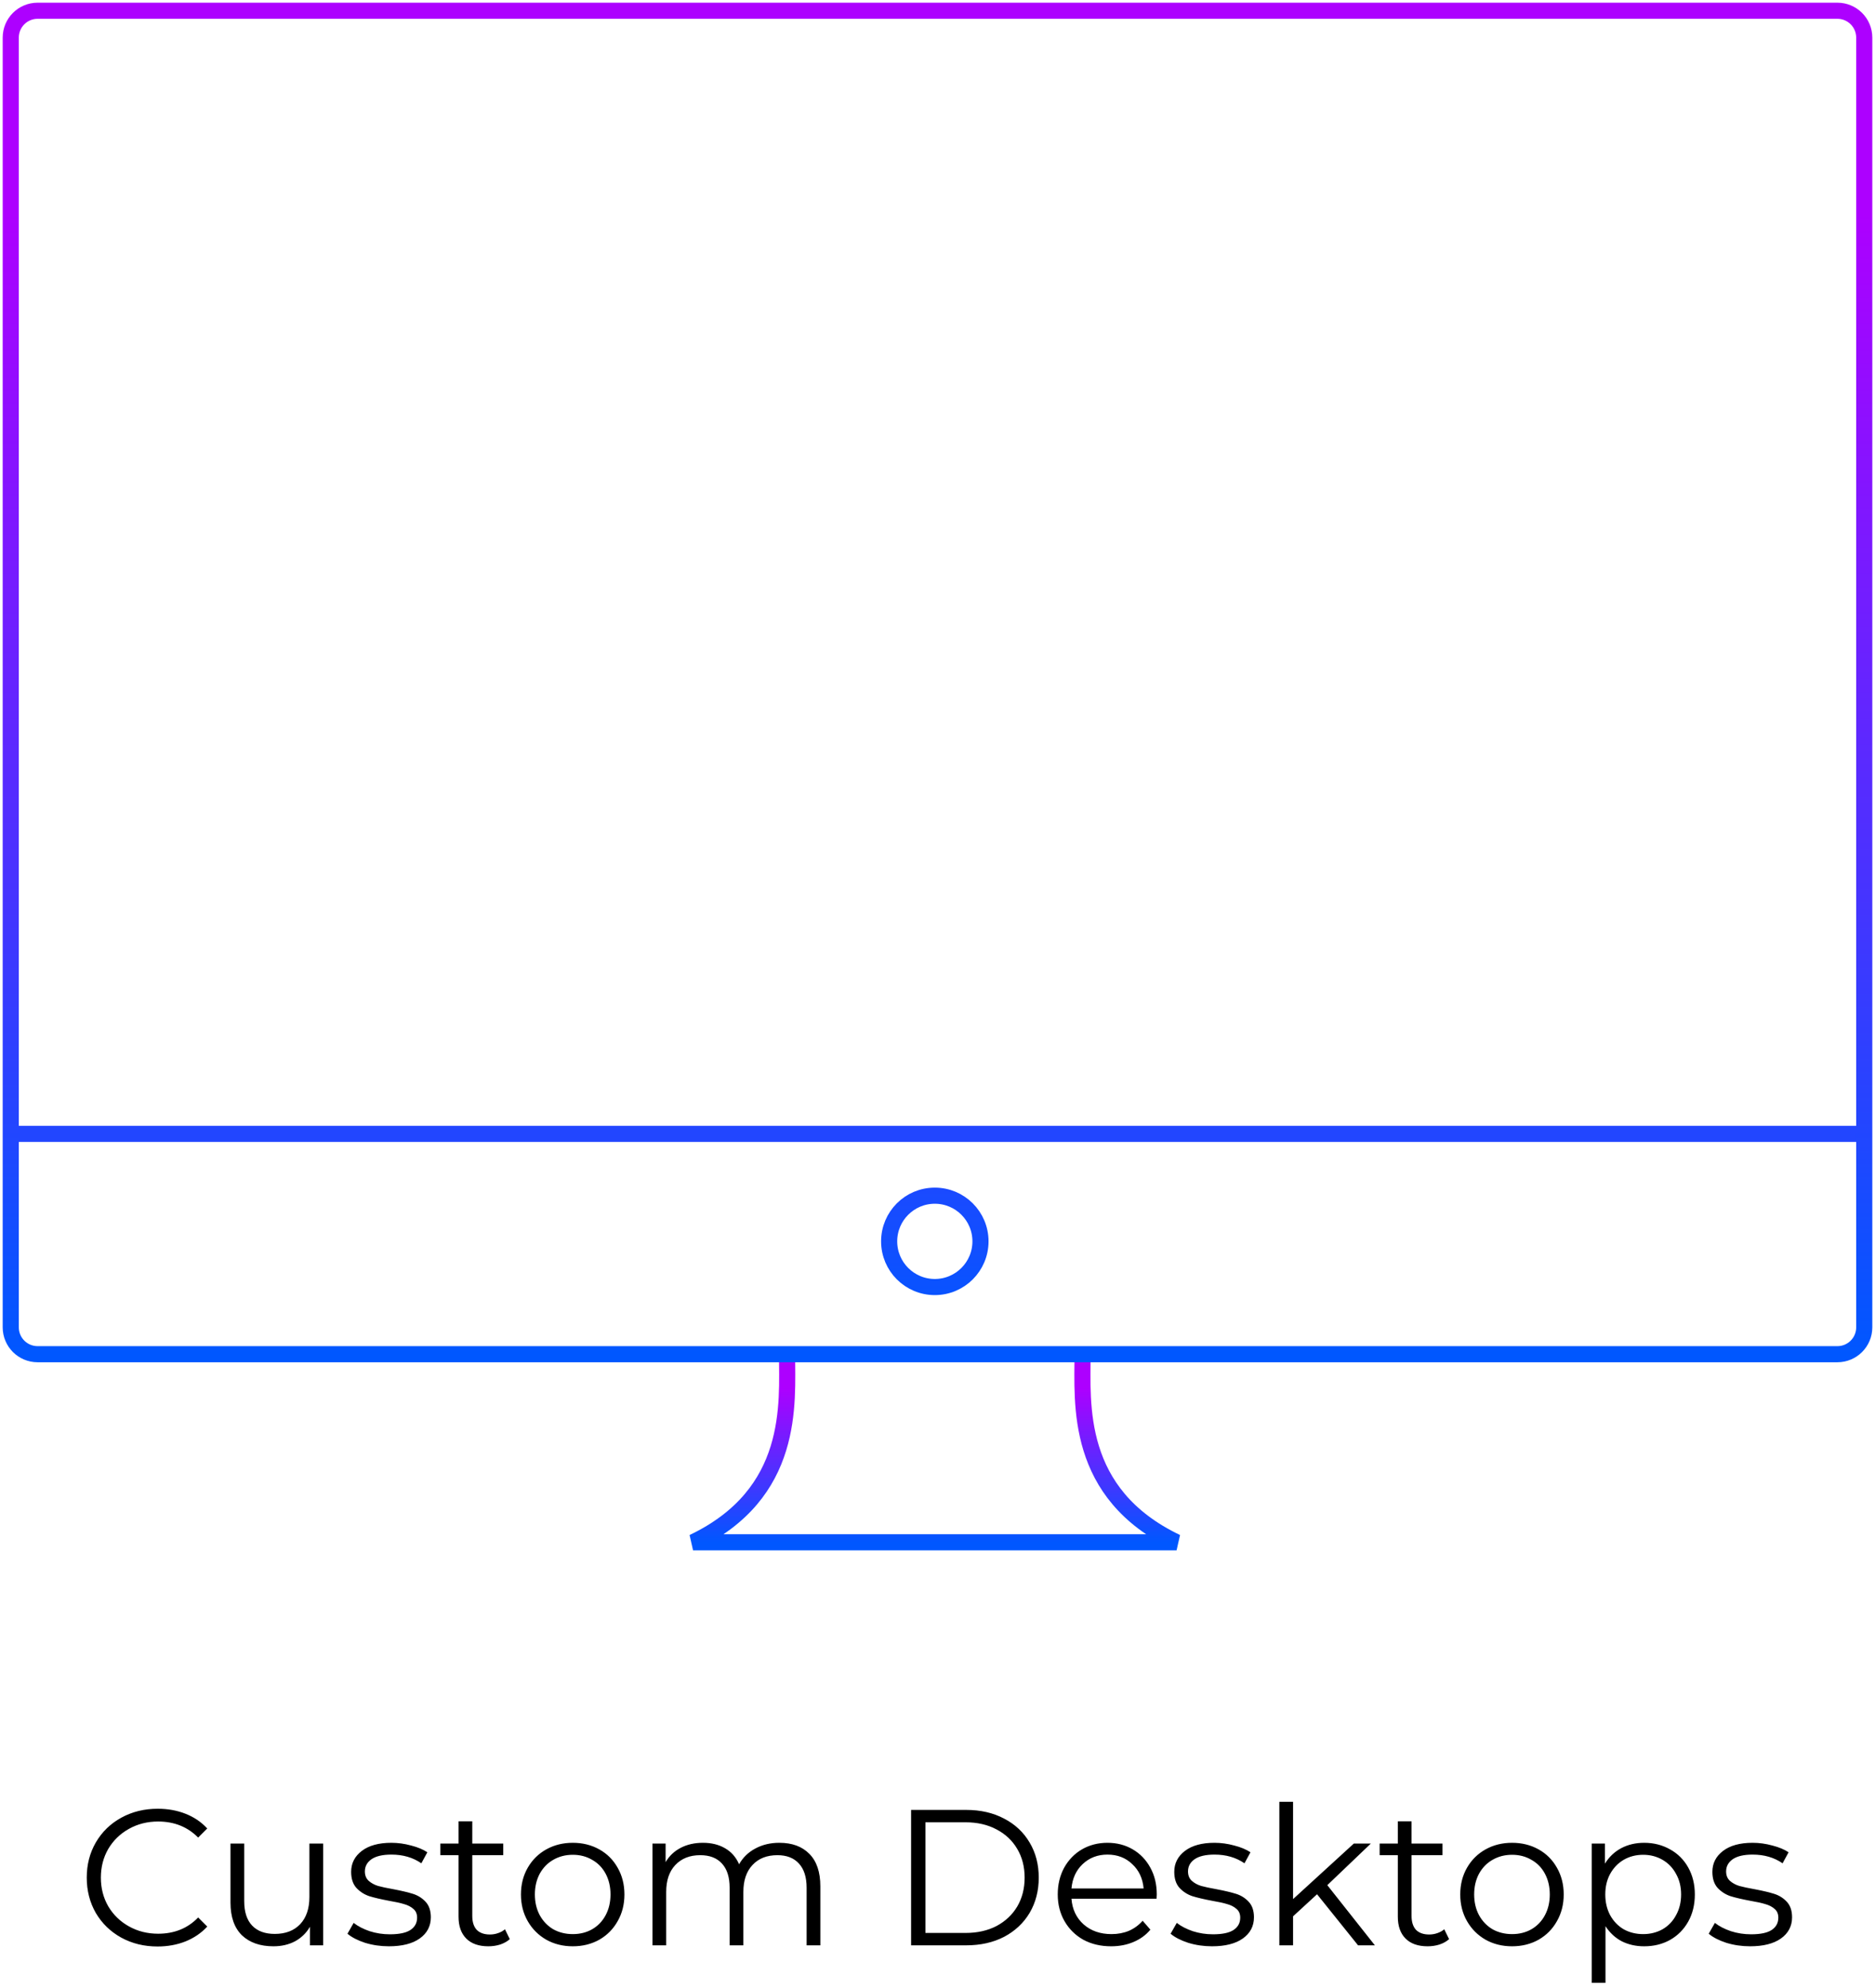 <svg width="349" height="370" viewBox="0 0 349 370" fill="none" xmlns="http://www.w3.org/2000/svg">
<path d="M201.5 252C201.5 261.188 199.983 277.926 219 287L129 287C148.017 277.926 146.5 261.188 146.5 252" stroke="url(#paint0_linear)" stroke-width="3"/>
<path d="M2 211H347" stroke="#2246FF" stroke-width="3"/>
<path d="M2 7V247C2 249.761 4.239 252 7 252H174.5H342C344.761 252 347 249.761 347 247V7C347 4.239 344.761 2 342 2H7C4.239 2 2 4.239 2 7Z" stroke="url(#paint1_linear)" stroke-width="3"/>
<circle cx="174" cy="231" r="8.5" stroke="url(#paint2_linear)" stroke-width="3"/>
<path d="M29.323 362.216C26.827 362.216 24.571 361.664 22.555 360.56C20.563 359.456 18.991 357.932 17.839 355.988C16.711 354.02 16.147 351.824 16.147 349.4C16.147 346.976 16.711 344.792 17.839 342.848C18.991 340.88 20.575 339.344 22.591 338.24C24.607 337.136 26.863 336.584 29.359 336.584C31.231 336.584 32.959 336.896 34.543 337.52C36.127 338.144 37.471 339.056 38.575 340.256L36.883 341.948C34.915 339.956 32.431 338.96 29.431 338.96C27.439 338.96 25.627 339.416 23.995 340.328C22.363 341.24 21.079 342.488 20.143 344.072C19.231 345.656 18.775 347.432 18.775 349.4C18.775 351.368 19.231 353.144 20.143 354.728C21.079 356.312 22.363 357.56 23.995 358.472C25.627 359.384 27.439 359.84 29.431 359.84C32.455 359.84 34.939 358.832 36.883 356.816L38.575 358.508C37.471 359.708 36.115 360.632 34.507 361.28C32.923 361.904 31.195 362.216 29.323 362.216ZM60.146 343.064V362H57.698V358.544C57.026 359.696 56.102 360.596 54.926 361.244C53.75 361.868 52.406 362.18 50.894 362.18C48.422 362.18 46.466 361.496 45.026 360.128C43.61 358.736 42.902 356.708 42.902 354.044V343.064H45.458V353.792C45.458 355.784 45.95 357.296 46.934 358.328C47.918 359.36 49.322 359.876 51.146 359.876C53.138 359.876 54.71 359.276 55.862 358.076C57.014 356.852 57.59 355.16 57.59 353V343.064H60.146ZM72.38 362.18C70.844 362.18 69.368 361.964 67.952 361.532C66.56 361.076 65.468 360.512 64.676 359.84L65.828 357.824C66.62 358.448 67.616 358.964 68.816 359.372C70.016 359.756 71.264 359.948 72.56 359.948C74.288 359.948 75.56 359.684 76.376 359.156C77.216 358.604 77.636 357.836 77.636 356.852C77.636 356.156 77.408 355.616 76.952 355.232C76.496 354.824 75.92 354.524 75.224 354.332C74.528 354.116 73.604 353.912 72.452 353.72C70.916 353.432 69.68 353.144 68.744 352.856C67.808 352.544 67.004 352.028 66.332 351.308C65.684 350.588 65.36 349.592 65.36 348.32C65.36 346.736 66.02 345.44 67.34 344.432C68.66 343.424 70.496 342.92 72.848 342.92C74.072 342.92 75.296 343.088 76.52 343.424C77.744 343.736 78.752 344.156 79.544 344.684L78.428 346.736C76.868 345.656 75.008 345.116 72.848 345.116C71.216 345.116 69.98 345.404 69.14 345.98C68.324 346.556 67.916 347.312 67.916 348.248C67.916 348.968 68.144 349.544 68.6 349.976C69.08 350.408 69.668 350.732 70.364 350.948C71.06 351.14 72.02 351.344 73.244 351.56C74.756 351.848 75.968 352.136 76.88 352.424C77.792 352.712 78.572 353.204 79.22 353.9C79.868 354.596 80.192 355.556 80.192 356.78C80.192 358.436 79.496 359.756 78.104 360.74C76.736 361.7 74.828 362.18 72.38 362.18ZM94.889 360.848C94.409 361.28 93.809 361.616 93.09 361.856C92.394 362.072 91.662 362.18 90.894 362.18C89.118 362.18 87.749 361.7 86.79 360.74C85.829 359.78 85.35 358.424 85.35 356.672V345.224H81.966V343.064H85.35V338.924H87.906V343.064H93.665V345.224H87.906V356.528C87.906 357.656 88.181 358.52 88.734 359.12C89.309 359.696 90.126 359.984 91.181 359.984C91.71 359.984 92.213 359.9 92.694 359.732C93.198 359.564 93.629 359.324 93.99 359.012L94.889 360.848ZM106.615 362.18C104.791 362.18 103.147 361.772 101.683 360.956C100.219 360.116 99.067 358.964 98.227 357.5C97.386 356.036 96.966 354.38 96.966 352.532C96.966 350.684 97.386 349.028 98.227 347.564C99.067 346.1 100.219 344.96 101.683 344.144C103.147 343.328 104.791 342.92 106.615 342.92C108.439 342.92 110.083 343.328 111.547 344.144C113.011 344.96 114.151 346.1 114.967 347.564C115.807 349.028 116.227 350.684 116.227 352.532C116.227 354.38 115.807 356.036 114.967 357.5C114.151 358.964 113.011 360.116 111.547 360.956C110.083 361.772 108.439 362.18 106.615 362.18ZM106.615 359.912C107.959 359.912 109.159 359.612 110.215 359.012C111.295 358.388 112.135 357.512 112.735 356.384C113.335 355.256 113.635 353.972 113.635 352.532C113.635 351.092 113.335 349.808 112.735 348.68C112.135 347.552 111.295 346.688 110.215 346.088C109.159 345.464 107.959 345.152 106.615 345.152C105.271 345.152 104.059 345.464 102.979 346.088C101.923 346.688 101.083 347.552 100.459 348.68C99.859 349.808 99.558 351.092 99.558 352.532C99.558 353.972 99.859 355.256 100.459 356.384C101.083 357.512 101.923 358.388 102.979 359.012C104.059 359.612 105.271 359.912 106.615 359.912ZM145.061 342.92C147.437 342.92 149.297 343.604 150.641 344.972C152.009 346.34 152.693 348.356 152.693 351.02V362H150.137V351.272C150.137 349.304 149.657 347.804 148.697 346.772C147.761 345.74 146.429 345.224 144.701 345.224C142.733 345.224 141.185 345.836 140.057 347.06C138.929 348.26 138.365 349.928 138.365 352.064V362H135.809V351.272C135.809 349.304 135.329 347.804 134.369 346.772C133.433 345.74 132.089 345.224 130.337 345.224C128.393 345.224 126.845 345.836 125.693 347.06C124.565 348.26 124.001 349.928 124.001 352.064V362H121.445V343.064H123.893V346.52C124.565 345.368 125.501 344.48 126.701 343.856C127.901 343.232 129.281 342.92 130.841 342.92C132.425 342.92 133.793 343.256 134.945 343.928C136.121 344.6 136.997 345.596 137.573 346.916C138.269 345.668 139.265 344.696 140.561 344C141.881 343.28 143.381 342.92 145.061 342.92ZM169.586 336.8H179.846C182.51 336.8 184.862 337.34 186.902 338.42C188.942 339.476 190.526 340.964 191.654 342.884C192.782 344.78 193.346 346.952 193.346 349.4C193.346 351.848 192.782 354.032 191.654 355.952C190.526 357.848 188.942 359.336 186.902 360.416C184.862 361.472 182.51 362 179.846 362H169.586V336.8ZM179.702 359.696C181.91 359.696 183.842 359.264 185.498 358.4C187.154 357.512 188.438 356.3 189.35 354.764C190.262 353.204 190.718 351.416 190.718 349.4C190.718 347.384 190.262 345.608 189.35 344.072C188.438 342.512 187.154 341.3 185.498 340.436C183.842 339.548 181.91 339.104 179.702 339.104H172.25V359.696H179.702ZM215.277 353.324H199.437C199.581 355.292 200.337 356.888 201.705 358.112C203.073 359.312 204.801 359.912 206.889 359.912C208.065 359.912 209.145 359.708 210.129 359.3C211.113 358.868 211.965 358.244 212.685 357.428L214.125 359.084C213.285 360.092 212.229 360.86 210.957 361.388C209.709 361.916 208.329 362.18 206.817 362.18C204.873 362.18 203.145 361.772 201.633 360.956C200.145 360.116 198.981 358.964 198.141 357.5C197.301 356.036 196.881 354.38 196.881 352.532C196.881 350.684 197.277 349.028 198.069 347.564C198.885 346.1 199.989 344.96 201.381 344.144C202.797 343.328 204.381 342.92 206.133 342.92C207.885 342.92 209.457 343.328 210.849 344.144C212.241 344.96 213.333 346.1 214.125 347.564C214.917 349.004 215.313 350.66 215.313 352.532L215.277 353.324ZM206.133 345.116C204.309 345.116 202.773 345.704 201.525 346.88C200.301 348.032 199.605 349.544 199.437 351.416H212.865C212.697 349.544 211.989 348.032 210.741 346.88C209.517 345.704 207.981 345.116 206.133 345.116ZM225.591 362.18C224.055 362.18 222.579 361.964 221.163 361.532C219.771 361.076 218.679 360.512 217.887 359.84L219.039 357.824C219.831 358.448 220.827 358.964 222.027 359.372C223.227 359.756 224.475 359.948 225.771 359.948C227.499 359.948 228.771 359.684 229.587 359.156C230.427 358.604 230.847 357.836 230.847 356.852C230.847 356.156 230.619 355.616 230.163 355.232C229.707 354.824 229.131 354.524 228.435 354.332C227.739 354.116 226.815 353.912 225.663 353.72C224.127 353.432 222.891 353.144 221.955 352.856C221.019 352.544 220.215 352.028 219.543 351.308C218.895 350.588 218.571 349.592 218.571 348.32C218.571 346.736 219.231 345.44 220.551 344.432C221.871 343.424 223.707 342.92 226.059 342.92C227.283 342.92 228.507 343.088 229.731 343.424C230.955 343.736 231.963 344.156 232.755 344.684L231.639 346.736C230.079 345.656 228.219 345.116 226.059 345.116C224.427 345.116 223.191 345.404 222.351 345.98C221.535 346.556 221.127 347.312 221.127 348.248C221.127 348.968 221.355 349.544 221.811 349.976C222.291 350.408 222.879 350.732 223.575 350.948C224.271 351.14 225.231 351.344 226.455 351.56C227.967 351.848 229.179 352.136 230.091 352.424C231.003 352.712 231.783 353.204 232.431 353.9C233.079 354.596 233.403 355.556 233.403 356.78C233.403 358.436 232.707 359.756 231.315 360.74C229.947 361.7 228.039 362.18 225.591 362.18ZM245.148 352.496L240.684 356.6V362H238.128V335.288H240.684V353.396L251.988 343.064H255.156L247.056 350.804L255.912 362H252.78L245.148 352.496ZM269.722 360.848C269.242 361.28 268.642 361.616 267.922 361.856C267.226 362.072 266.494 362.18 265.726 362.18C263.95 362.18 262.582 361.7 261.622 360.74C260.662 359.78 260.182 358.424 260.182 356.672V345.224H256.798V343.064H260.182V338.924H262.738V343.064H268.498V345.224H262.738V356.528C262.738 357.656 263.014 358.52 263.566 359.12C264.142 359.696 264.958 359.984 266.014 359.984C266.542 359.984 267.046 359.9 267.526 359.732C268.03 359.564 268.462 359.324 268.822 359.012L269.722 360.848ZM281.447 362.18C279.623 362.18 277.979 361.772 276.515 360.956C275.051 360.116 273.899 358.964 273.059 357.5C272.219 356.036 271.799 354.38 271.799 352.532C271.799 350.684 272.219 349.028 273.059 347.564C273.899 346.1 275.051 344.96 276.515 344.144C277.979 343.328 279.623 342.92 281.447 342.92C283.271 342.92 284.915 343.328 286.379 344.144C287.843 344.96 288.983 346.1 289.799 347.564C290.639 349.028 291.059 350.684 291.059 352.532C291.059 354.38 290.639 356.036 289.799 357.5C288.983 358.964 287.843 360.116 286.379 360.956C284.915 361.772 283.271 362.18 281.447 362.18ZM281.447 359.912C282.791 359.912 283.991 359.612 285.047 359.012C286.127 358.388 286.967 357.512 287.567 356.384C288.167 355.256 288.467 353.972 288.467 352.532C288.467 351.092 288.167 349.808 287.567 348.68C286.967 347.552 286.127 346.688 285.047 346.088C283.991 345.464 282.791 345.152 281.447 345.152C280.103 345.152 278.891 345.464 277.811 346.088C276.755 346.688 275.915 347.552 275.291 348.68C274.691 349.808 274.391 351.092 274.391 352.532C274.391 353.972 274.691 355.256 275.291 356.384C275.915 357.512 276.755 358.388 277.811 359.012C278.891 359.612 280.103 359.912 281.447 359.912ZM306.033 342.92C307.809 342.92 309.417 343.328 310.857 344.144C312.297 344.936 313.425 346.064 314.241 347.528C315.057 348.992 315.465 350.66 315.465 352.532C315.465 354.428 315.057 356.108 314.241 357.572C313.425 359.036 312.297 360.176 310.857 360.992C309.441 361.784 307.833 362.18 306.033 362.18C304.497 362.18 303.105 361.868 301.857 361.244C300.633 360.596 299.625 359.66 298.833 358.436V368.984H296.277V343.064H298.725V346.808C299.493 345.56 300.501 344.6 301.749 343.928C303.021 343.256 304.449 342.92 306.033 342.92ZM305.853 359.912C307.173 359.912 308.373 359.612 309.453 359.012C310.533 358.388 311.373 357.512 311.973 356.384C312.597 355.256 312.909 353.972 312.909 352.532C312.909 351.092 312.597 349.82 311.973 348.716C311.373 347.588 310.533 346.712 309.453 346.088C308.373 345.464 307.173 345.152 305.853 345.152C304.509 345.152 303.297 345.464 302.217 346.088C301.161 346.712 300.321 347.588 299.697 348.716C299.097 349.82 298.797 351.092 298.797 352.532C298.797 353.972 299.097 355.256 299.697 356.384C300.321 357.512 301.161 358.388 302.217 359.012C303.297 359.612 304.509 359.912 305.853 359.912ZM325.751 362.18C324.215 362.18 322.739 361.964 321.323 361.532C319.931 361.076 318.839 360.512 318.047 359.84L319.199 357.824C319.991 358.448 320.987 358.964 322.187 359.372C323.387 359.756 324.635 359.948 325.931 359.948C327.659 359.948 328.931 359.684 329.747 359.156C330.587 358.604 331.007 357.836 331.007 356.852C331.007 356.156 330.779 355.616 330.323 355.232C329.867 354.824 329.291 354.524 328.595 354.332C327.899 354.116 326.975 353.912 325.823 353.72C324.287 353.432 323.051 353.144 322.115 352.856C321.179 352.544 320.375 352.028 319.703 351.308C319.055 350.588 318.731 349.592 318.731 348.32C318.731 346.736 319.391 345.44 320.711 344.432C322.031 343.424 323.867 342.92 326.219 342.92C327.443 342.92 328.667 343.088 329.891 343.424C331.115 343.736 332.123 344.156 332.915 344.684L331.799 346.736C330.239 345.656 328.379 345.116 326.219 345.116C324.587 345.116 323.351 345.404 322.511 345.98C321.695 346.556 321.287 347.312 321.287 348.248C321.287 348.968 321.515 349.544 321.971 349.976C322.451 350.408 323.039 350.732 323.735 350.948C324.431 351.14 325.391 351.344 326.615 351.56C328.127 351.848 329.339 352.136 330.251 352.424C331.163 352.712 331.943 353.204 332.591 353.9C333.239 354.596 333.563 355.556 333.563 356.78C333.563 358.436 332.867 359.756 331.475 360.74C330.107 361.7 328.199 362.18 325.751 362.18Z" fill="black"/>
<defs>
<linearGradient id="paint0_linear" x1="174" y1="252" x2="174" y2="287" gradientUnits="userSpaceOnUse">
<stop offset="0.182" stop-color="#AD00FF"/>
<stop offset="1" stop-color="#0057FF"/>
</linearGradient>
<linearGradient id="paint1_linear" x1="174.5" y1="2" x2="174.5" y2="252" gradientUnits="userSpaceOnUse">
<stop offset="0.151" stop-color="#AD00FF"/>
<stop offset="1" stop-color="#0057FF"/>
</linearGradient>
<linearGradient id="paint2_linear" x1="174" y1="221" x2="174" y2="241" gradientUnits="userSpaceOnUse">
<stop stop-color="#1B4AFF"/>
<stop offset="1" stop-color="#0953FF"/>
</linearGradient>
</defs>
</svg>
